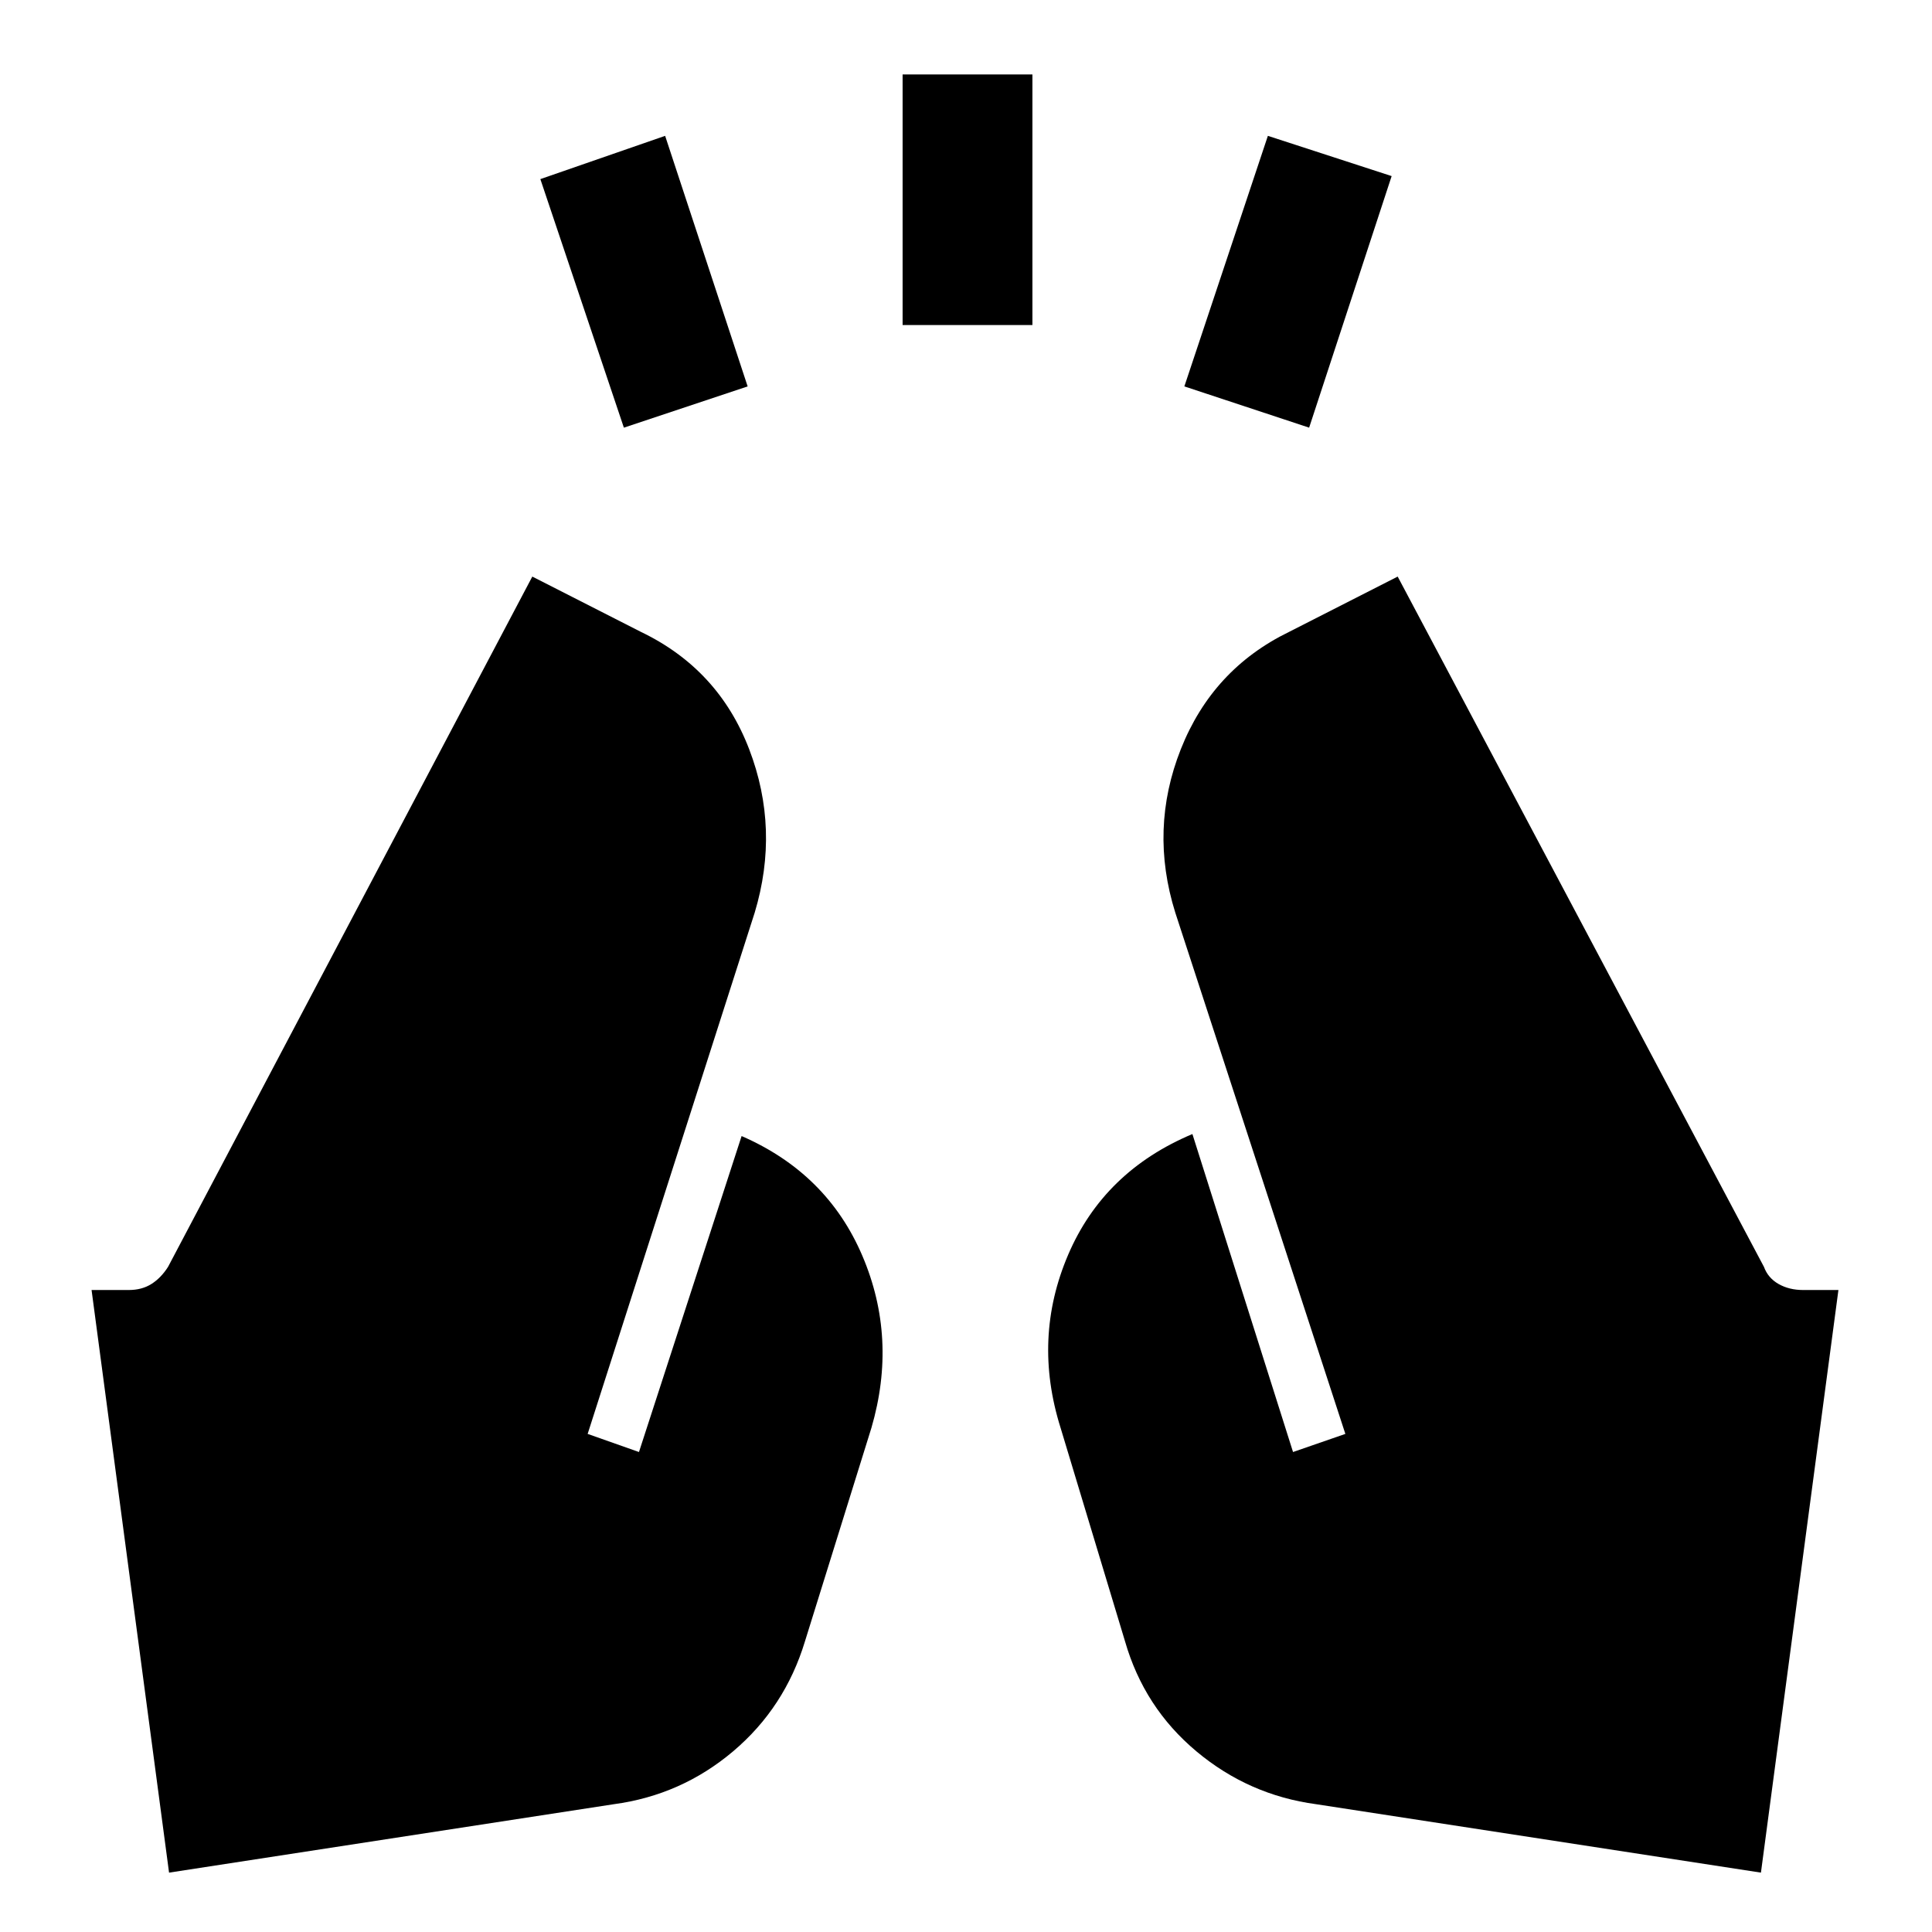 <svg xmlns="http://www.w3.org/2000/svg" height="48" viewBox="0 96 960 960" width="48"><path d="M310 308.5 268.5 185l62-21.5 41 124.5-61.5 20.5Zm138.5-51V133H513v124.5h-64.5Zm202 51-62-20.5L630 163.5l61.5 20-41 125Zm224.5 718-221-34q-33.5-4.5-59.5-26.25T559 911.5l-32-106q-14-44.5 3.75-86t61.75-60l50 158 26-9-84.5-259q-13-41.5 2.75-81.25T640.5 410l54-27.5 182 343q2 5.5 7.25 8.5t12.25 3h17.5L875 1026.5Zm-791 0L45.5 737H64q6.5 0 11.25-3t8.25-8.5l181-343 54 27.5q38.5 18.5 53.75 58.25T375 549.5l-83 259 25.5 9 51-157q42.5 18.5 60 59.5t4.5 85.5l-33 106q-10 33-35.75 54.75T305 992.5l-221 34Z"/></svg>